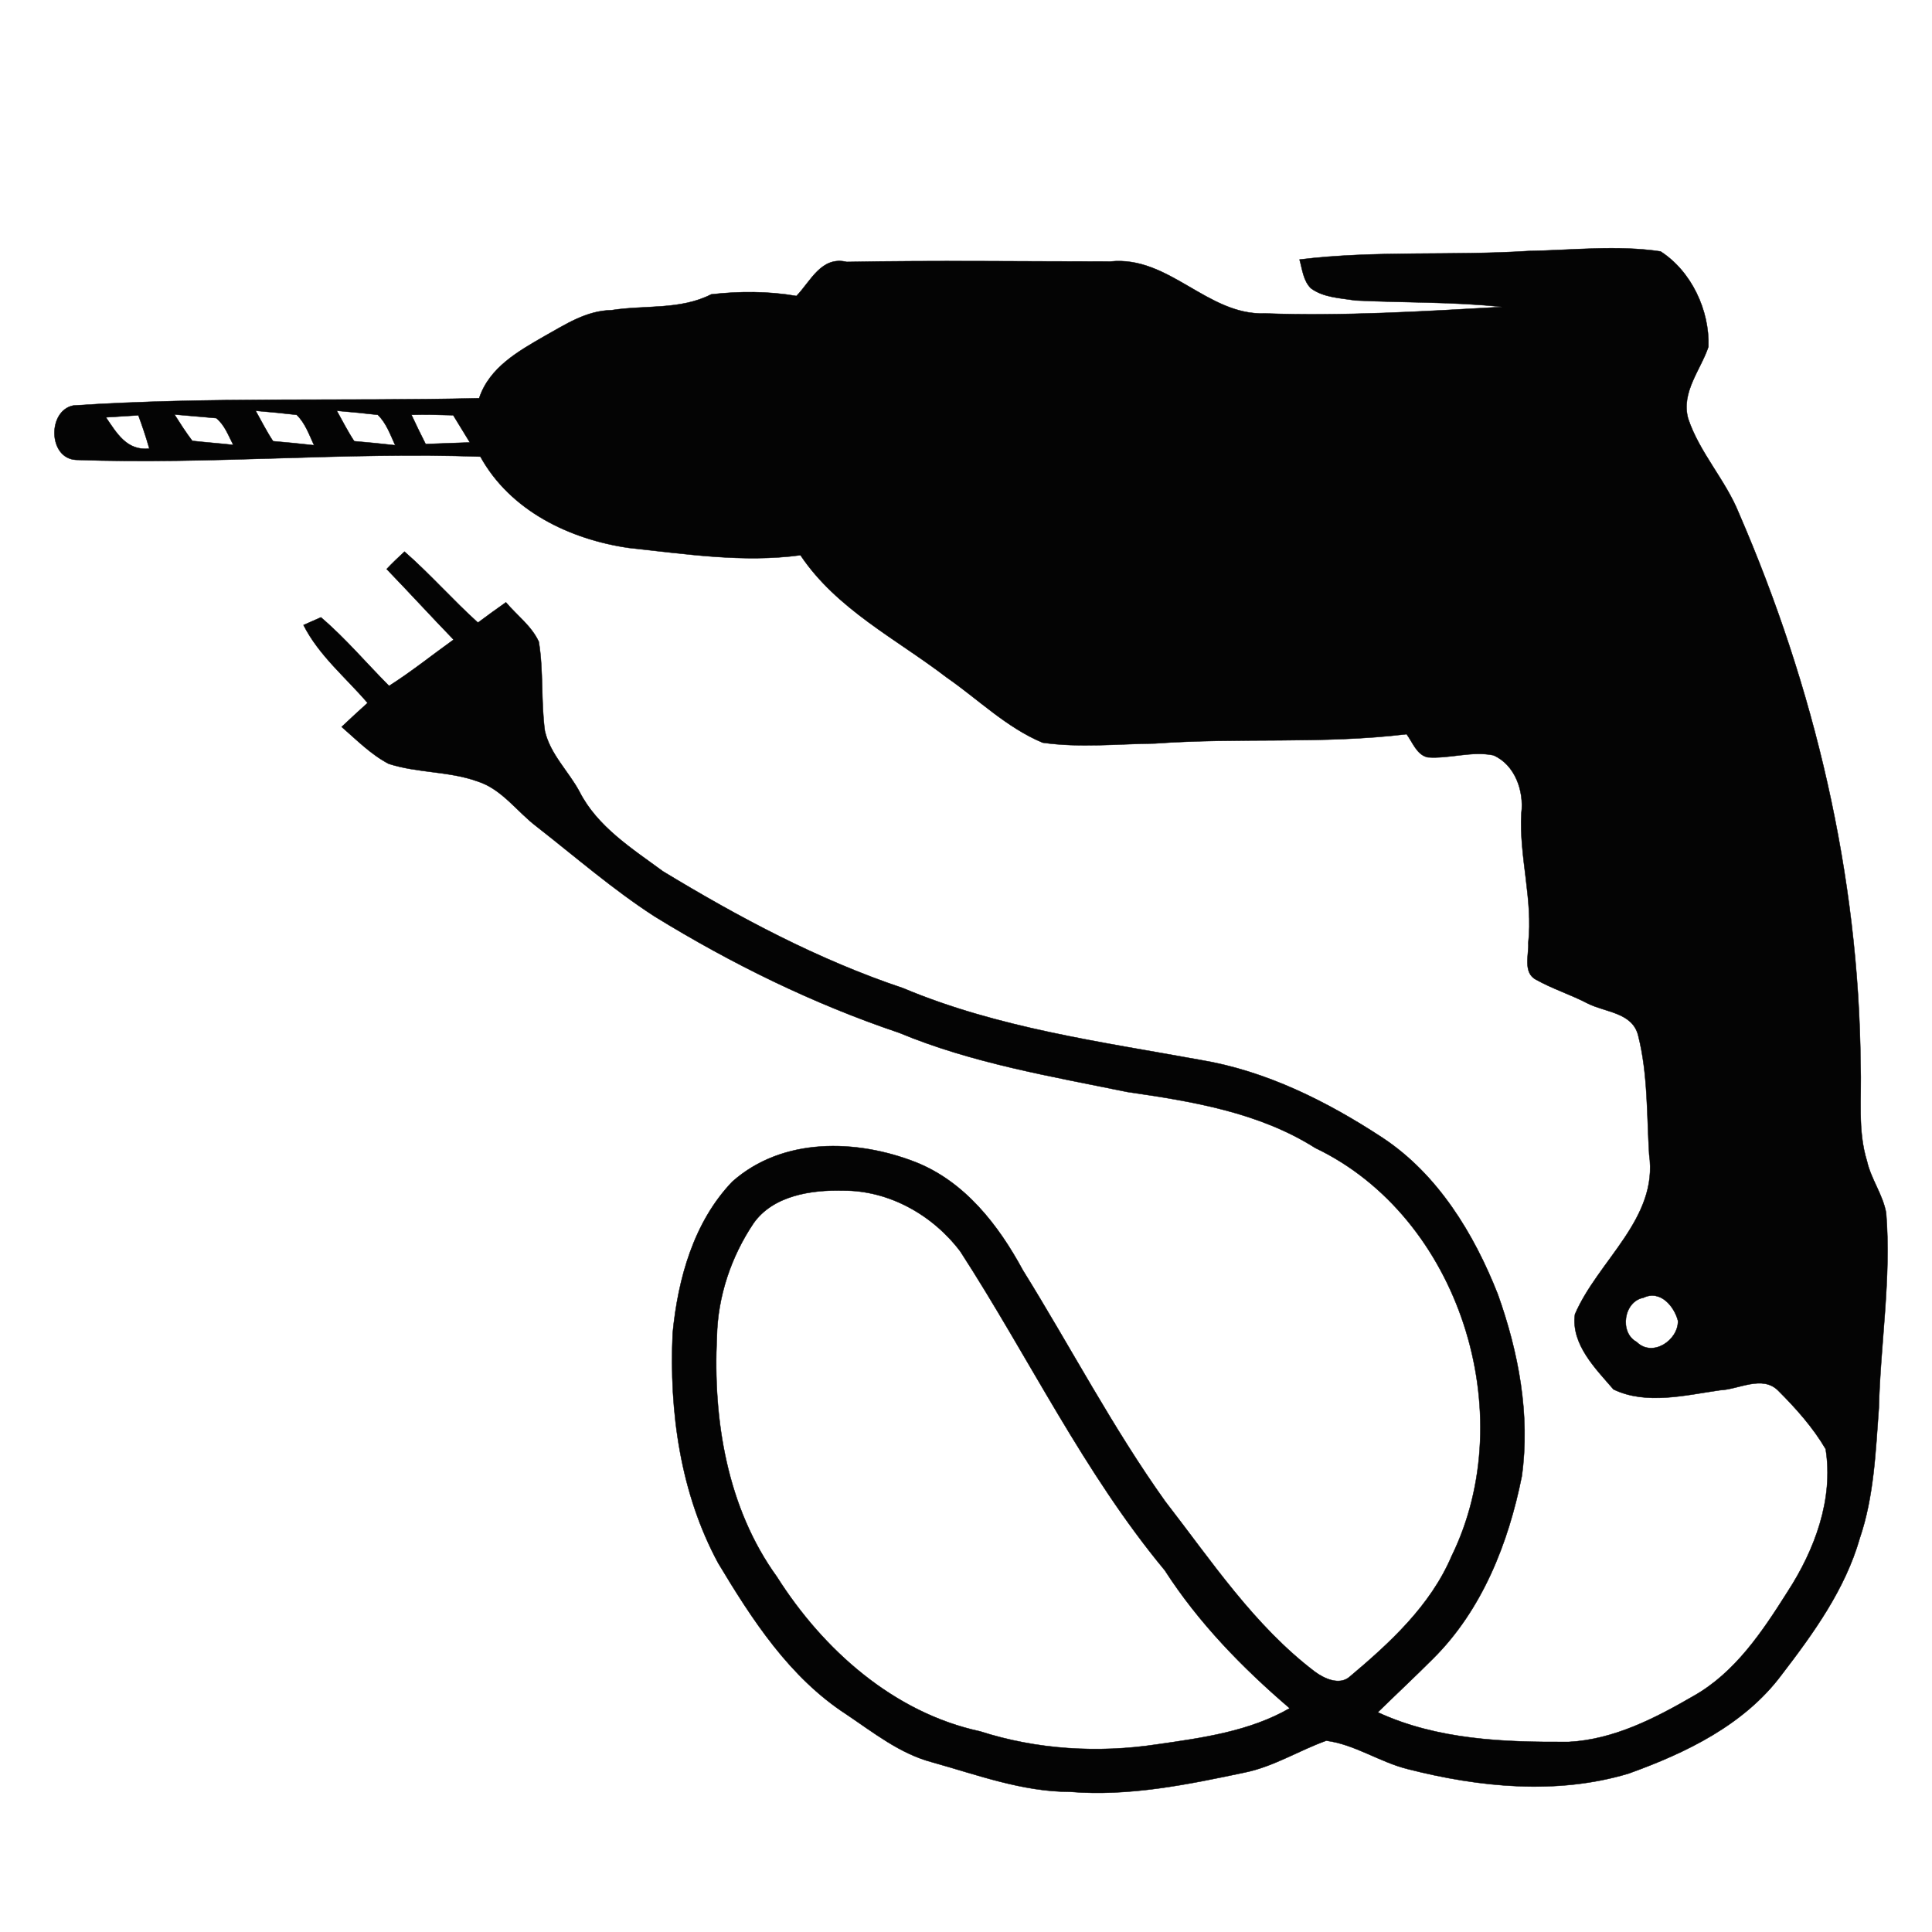 <svg xmlns:dc="http://purl.org/dc/elements/1.1/" xmlns:cc="http://creativecommons.org/ns#" xmlns:rdf="http://www.w3.org/1999/02/22-rdf-syntax-ns#" xmlns:svg="http://www.w3.org/2000/svg" xmlns="http://www.w3.org/2000/svg" xmlns:sodipodi="http://sodipodi.sourceforge.net/DTD/sodipodi-0.dtd" xmlns:inkscape="http://www.inkscape.org/namespaces/inkscape" width="100" height="100" viewBox="0 0 80 80" version="1.1" id="svg2" inkscape:version="0.48.2 r9819" sodipodi:docname="drill w cord.svg">
  <defs id="defs8"/>
  <sodipodi:namedview pagecolor="#ffffff" bordercolor="#666666" borderopacity="1" objecttolerance="10" gridtolerance="10" guidetolerance="10" inkscape:pageopacity="0" inkscape:pageshadow="2" inkscape:window-width="1108" inkscape:window-height="480" id="namedview6" showgrid="false" inkscape:zoom="2.3465469" inkscape:cx="81.306468" inkscape:cy="49.043439" inkscape:window-x="263" inkscape:window-y="264" inkscape:window-maximized="0" inkscape:current-layer="svg2"/>
  <path d="m 53.809,10.747 c 3.141,-0.386 6.316,-0.151 9.475,-0.353 1.814,-0.034 3.679,-0.252 5.476,0.017 1.277,0.823 2.033,2.436 1.982,3.948 -0.319,0.958 -1.142,1.881 -0.84,2.973 0.47,1.411 1.546,2.537 2.1,3.914 3.125,7.207 4.973,14.985 5.04,22.847 0.05,1.327 -0.134,2.705 0.269,3.998 0.168,0.739 0.655,1.378 0.79,2.133 0.218,2.705 -0.235,5.392 -0.302,8.08 -0.134,1.814 -0.202,3.662 -0.79,5.392 -0.605,2.117 -1.915,3.931 -3.242,5.661 -1.546,2.066 -3.948,3.225 -6.333,4.082 -2.957,0.89 -6.182,0.571 -9.139,-0.185 -1.159,-0.286 -2.201,-1.025 -3.377,-1.176 -1.126,0.403 -2.15,1.058 -3.343,1.31 -2.385,0.504 -4.821,1.008 -7.274,0.806 -1.965,0 -3.847,-0.706 -5.712,-1.226 -1.327,-0.353 -2.419,-1.226 -3.545,-1.982 -2.352,-1.529 -3.897,-3.914 -5.308,-6.266 -1.562,-2.889 -2.033,-6.266 -1.881,-9.525 0.218,-2.251 0.874,-4.603 2.469,-6.266 2.083,-1.848 5.141,-1.764 7.593,-0.806 2.033,0.806 3.427,2.604 4.435,4.469 1.982,3.192 3.713,6.518 5.896,9.575 1.915,2.469 3.679,5.141 6.199,7.056 0.386,0.286 1.008,0.571 1.428,0.218 1.68,-1.411 3.36,-2.957 4.233,-5.006 2.889,-5.896 0.336,-14.044 -5.644,-16.9 -2.335,-1.478 -5.107,-1.932 -7.778,-2.318 -3.192,-0.655 -6.434,-1.193 -9.458,-2.453 -3.545,-1.193 -6.938,-2.856 -10.13,-4.821 -1.714,-1.109 -3.259,-2.453 -4.872,-3.713 -0.823,-0.622 -1.445,-1.562 -2.469,-1.881 -1.176,-0.42 -2.469,-0.336 -3.662,-0.722 -0.739,-0.386 -1.327,-0.991 -1.949,-1.529 0.353,-0.336 0.706,-0.655 1.075,-0.991 -0.907,-1.058 -2.016,-1.965 -2.654,-3.225 0.235,-0.101 0.487,-0.218 0.722,-0.319 1.025,0.874 1.881,1.898 2.822,2.839 0.924,-0.588 1.781,-1.277 2.671,-1.915 -0.941,-0.974 -1.848,-1.965 -2.772,-2.923 0.235,-0.252 0.487,-0.487 0.739,-0.722 1.058,0.924 1.999,1.999 3.041,2.94 0.386,-0.286 0.773,-0.571 1.159,-0.84 0.454,0.538 1.058,0.974 1.361,1.63 0.202,1.226 0.084,2.469 0.252,3.696 0.218,0.958 0.974,1.663 1.428,2.503 0.739,1.462 2.184,2.369 3.461,3.309 3.158,1.915 6.434,3.662 9.945,4.838 3.914,1.646 8.164,2.217 12.314,2.973 2.721,0.454 5.241,1.714 7.543,3.225 2.285,1.512 3.78,3.965 4.771,6.484 0.857,2.402 1.344,4.989 0.991,7.526 -0.554,2.772 -1.646,5.544 -3.679,7.56 -0.756,0.756 -1.529,1.478 -2.285,2.217 2.469,1.142 5.241,1.243 7.912,1.226 1.865,-0.101 3.561,-0.974 5.157,-1.898 1.73,-0.974 2.856,-2.671 3.897,-4.317 1.126,-1.73 1.915,-3.847 1.579,-5.913 -0.521,-0.89 -1.226,-1.68 -1.965,-2.419 -0.655,-0.655 -1.63,-0.05 -2.402,-0.017 -1.428,0.202 -3.057,0.622 -4.418,-0.034 -0.739,-0.857 -1.764,-1.865 -1.596,-3.108 0.958,-2.234 3.461,-3.965 3.074,-6.619 -0.101,-1.646 -0.05,-3.326 -0.454,-4.922 -0.235,-0.958 -1.344,-0.958 -2.083,-1.327 -0.706,-0.37 -1.462,-0.605 -2.15,-0.991 -0.554,-0.286 -0.286,-1.058 -0.319,-1.512 0.202,-1.797 -0.386,-3.578 -0.286,-5.376 0.118,-0.924 -0.269,-2.016 -1.159,-2.402 -0.907,-0.185 -1.814,0.151 -2.721,0.084 -0.454,-0.101 -0.622,-0.622 -0.874,-0.958 -3.444,0.42 -6.938,0.134 -10.415,0.386 -1.546,0.017 -3.108,0.185 -4.653,-0.034 -1.495,-0.622 -2.671,-1.797 -3.981,-2.705 -2.083,-1.596 -4.553,-2.822 -6.048,-5.057 -2.385,0.319 -4.737,-0.05 -7.106,-0.302 -2.436,-0.353 -4.905,-1.529 -6.148,-3.78 -5.577,-0.202 -11.171,0.336 -16.749,0.134 -1.159,-0.067 -1.176,-2.049 -0.101,-2.251 5.594,-0.37 11.205,-0.168 16.799,-0.302 0.42,-1.277 1.63,-1.949 2.705,-2.57 0.874,-0.487 1.73,-1.058 2.772,-1.075 1.378,-0.218 2.856,0 4.133,-0.655 1.159,-0.134 2.369,-0.134 3.528,0.067 0.588,-0.605 1.025,-1.663 2.083,-1.411 3.645,-0.067 7.291,-0.017 10.919,-0.017 2.419,-0.252 4.015,2.234 6.384,2.15 3.276,0.118 6.568,-0.084 9.844,-0.269 -2.033,-0.218 -4.065,-0.168 -6.098,-0.269 -0.622,-0.101 -1.31,-0.118 -1.831,-0.504 -0.319,-0.319 -0.353,-0.79 -0.47,-1.193 m -43.224,6.266 c 0.235,0.42 0.454,0.857 0.722,1.26 0.42,0.034 1.277,0.118 1.697,0.168 -0.202,-0.437 -0.37,-0.924 -0.722,-1.26 -0.42,-0.05 -1.26,-0.134 -1.697,-0.168 m 3.36,0 c 0.235,0.42 0.454,0.857 0.722,1.26 0.42,0.034 1.277,0.118 1.697,0.168 -0.202,-0.437 -0.37,-0.924 -0.722,-1.26 -0.42,-0.05 -1.26,-0.134 -1.697,-0.168 m 3.091,0.168 c 0.185,0.403 0.386,0.806 0.588,1.21 0.605,-0.017 1.226,-0.05 1.831,-0.067 -0.168,-0.286 -0.521,-0.84 -0.689,-1.126 -0.571,-0.017 -1.159,-0.034 -1.73,-0.017 M 4.386,17.281 c 0.437,0.638 0.857,1.394 1.797,1.294 -0.134,-0.47 -0.286,-0.924 -0.454,-1.378 -0.336,0.017 -1.008,0.067 -1.344,0.084 m 2.839,-0.118 c 0.235,0.37 0.47,0.739 0.739,1.092 0.42,0.05 1.277,0.118 1.697,0.168 -0.202,-0.386 -0.353,-0.823 -0.706,-1.109 -0.437,-0.034 -1.294,-0.118 -1.73,-0.151 M 31.197,50.661 c -0.924,1.378 -1.478,3.024 -1.512,4.687 -0.168,3.444 0.42,7.089 2.486,9.945 1.915,3.024 4.838,5.628 8.416,6.4 2.352,0.756 4.889,0.907 7.324,0.538 1.881,-0.269 3.83,-0.538 5.493,-1.495 C 51.44,69.056 49.626,67.191 48.231,65.024 44.871,60.976 42.604,56.205 39.765,51.82 c -1.142,-1.512 -2.957,-2.537 -4.872,-2.52 -1.294,-0.034 -2.889,0.202 -3.696,1.361 m 36.857,3.074 c -0.823,0.151 -1.008,1.445 -0.286,1.831 0.655,0.655 1.73,-0.067 1.714,-0.874 -0.151,-0.588 -0.722,-1.294 -1.428,-0.958 z" id="path4" inkscape:connector-curvature="0" style="fill:#040404;stroke:#040404;stroke-width:0.016"/>
</svg>